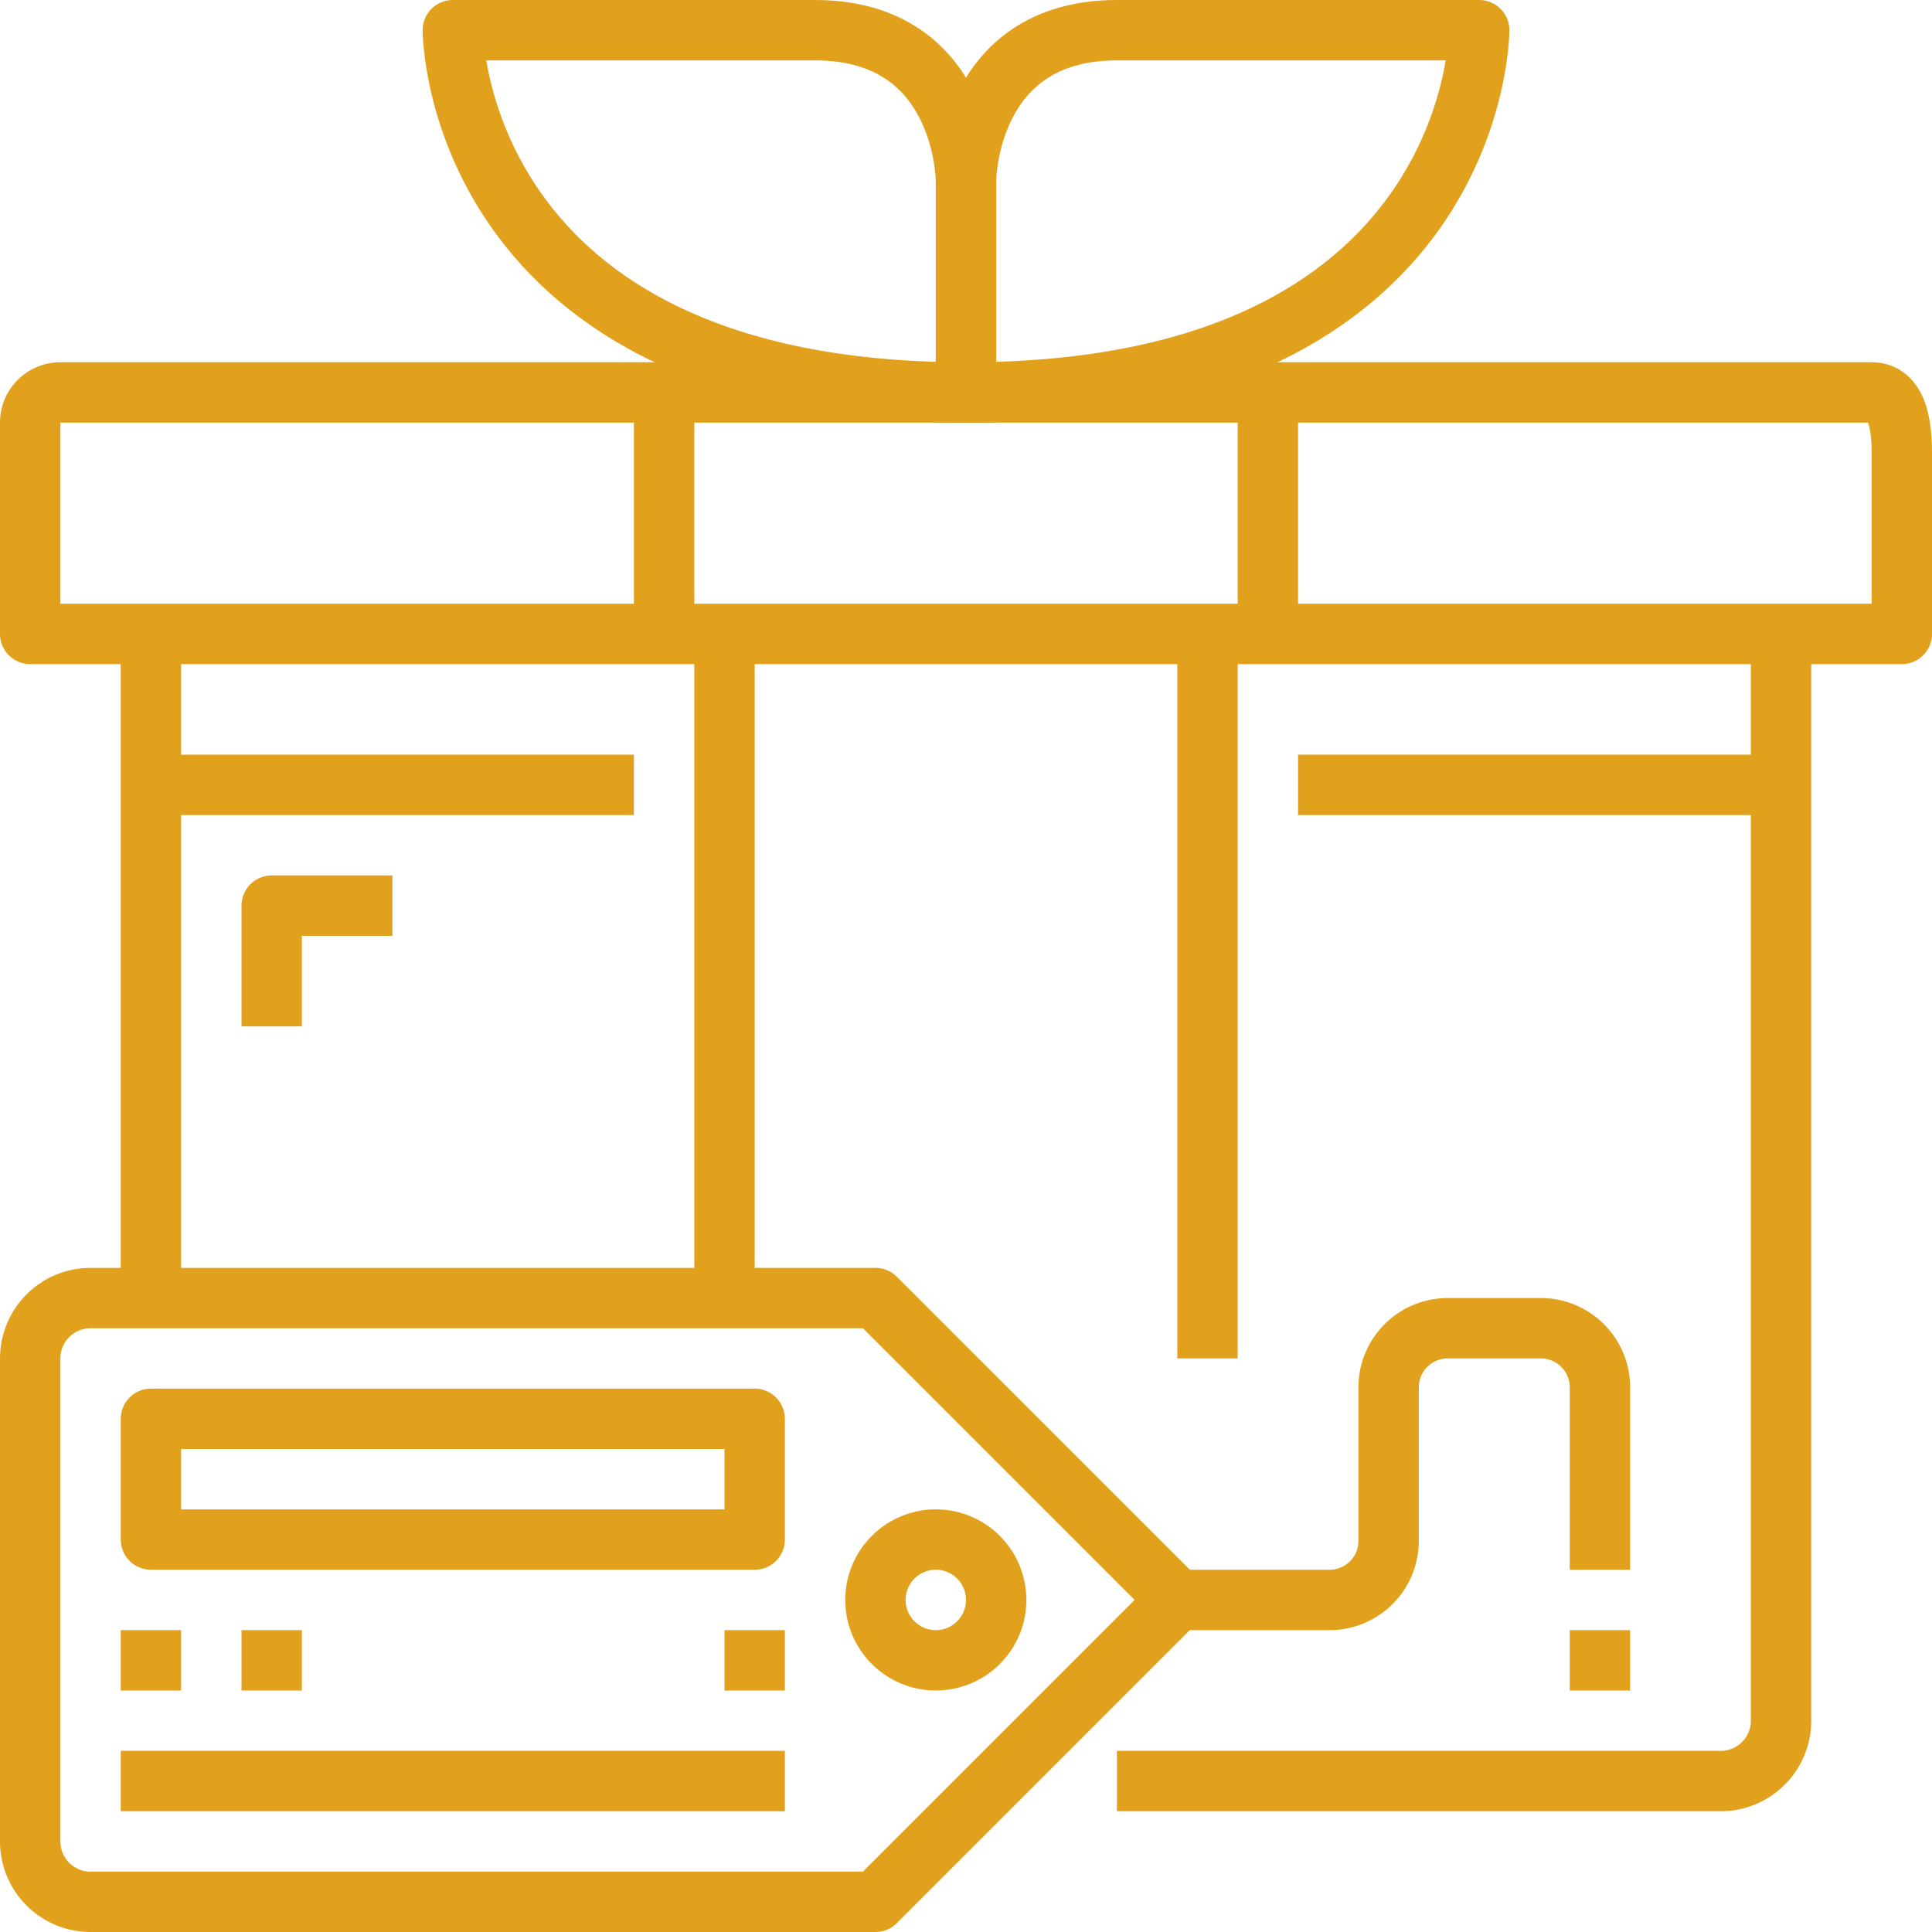 <svg width="64" height="64" xmlns="http://www.w3.org/2000/svg">

 <title/>
 <g>
  <title>background</title>
  <rect fill="none" id="canvas_background" height="402" width="582" y="-1" x="-1"/>
 </g>
 <g>
  <title stroke="#e2a11d">Layer 1</title>
  <path stroke-width="2px" stroke-linejoin="round" stroke="#e2a11d" fill="none" id="svg_1" d="m63,21l0,-6c0,-1.552 -0.448,-2 -1,-2l-60,0a1,1 0 0 0 -1,1l0,7l62,0z" class="cls-1"/>
  <path stroke-width="2px" stroke-linejoin="round" stroke="#e2a11d" fill="none" id="svg_2" d="m59,21l0,36a2,2 0 0 1 -2,2l-20,0" class="cls-1"/>
  <line stroke-width="2px" stroke-linejoin="round" stroke="#e2a11d" fill="none" id="svg_3" y2="43" y1="21" x2="5" x1="5" class="cls-1"/>
  <line stroke-width="2px" stroke-linejoin="round" stroke="#e2a11d" fill="none" id="svg_4" y2="13" y1="21" x2="22" x1="22" class="cls-1"/>
  <line stroke-width="2px" stroke-linejoin="round" stroke="#e2a11d" fill="none" id="svg_5" y2="13" y1="21" x2="42" x1="42" class="cls-1"/>
  <line stroke-width="2px" stroke-linejoin="round" stroke="#e2a11d" fill="none" id="svg_6" y2="21" y1="45" x2="40" x1="40" class="cls-1"/>
  <line stroke-width="2px" stroke-linejoin="round" stroke="#e2a11d" fill="none" id="svg_7" y2="21" y1="43" x2="24" x1="24" class="cls-1"/>
  <line stroke-width="2px" stroke-linejoin="round" stroke="#e2a11d" fill="none" id="svg_8" y2="26" y1="26" x2="21" x1="5" class="cls-1"/>
  <line stroke-width="2px" stroke-linejoin="round" stroke="#e2a11d" fill="none" id="svg_9" y2="26" y1="26" x2="43" x1="59" class="cls-1"/>
  <path stroke-width="2px" stroke-linejoin="round" stroke="#e2a11d" fill="none" id="svg_10" d="m32,13l0,-7s0,-5 -5,-5l-12,0s0,12 17,12z" class="cls-1"/>
  <path stroke-width="2px" stroke-linejoin="round" stroke="#e2a11d" fill="none" id="svg_11" d="m32,13l0,-7s0,-5 5,-5l12,0s0,12 -17,12z" class="cls-1"/>
  <path stroke-width="2px" stroke-linejoin="round" stroke="#e2a11d" fill="none" id="svg_12" d="m29,63l-26,0a2,2 0 0 1 -2,-2l0,-16a2,2 0 0 1 2,-2l26,0l10,10l-10,10z" class="cls-1"/>
  <path stroke-width="2px" stroke-linejoin="round" stroke="#e2a11d" fill="none" id="svg_13" d="m39,53l5,0a1.959,1.959 0 0 0 2,-2l0,-5a1.959,1.959 0 0 1 2,-2l3,0a1.959,1.959 0 0 1 2,2l0,6" class="cls-1"/>
  <line stroke-width="2px" stroke-linejoin="round" stroke="#e2a11d" fill="none" id="svg_14" y2="56" y1="54" x2="53" x1="53" class="cls-1"/>
  <circle stroke-width="2px" stroke-linejoin="round" stroke="#e2a11d" fill="none" id="svg_15" r="2" cy="53" cx="31" class="cls-1"/>
  <rect stroke-width="2px" stroke-linejoin="round" stroke="#e2a11d" fill="none" id="svg_16" y="47" x="5" width="20" height="4" class="cls-1"/>
  <line stroke-width="2px" stroke-linejoin="round" stroke="#e2a11d" fill="none" id="svg_17" y2="55" y1="55" x2="6" x1="4" class="cls-1"/>
  <line stroke-width="2px" stroke-linejoin="round" stroke="#e2a11d" fill="none" id="svg_18" y2="55" y1="55" x2="10" x1="8" class="cls-1"/>
  <line stroke-width="2px" stroke-linejoin="round" stroke="#e2a11d" fill="none" id="svg_19" y2="59" y1="59" x2="26" x1="4" class="cls-1"/>
  <line stroke-width="2px" stroke-linejoin="round" stroke="#e2a11d" fill="none" id="svg_20" y2="55" y1="55" x2="24" x1="26" class="cls-1"/>
  <polyline stroke-width="2px" stroke-linejoin="round" stroke="#e2a11d" fill="none" id="svg_21" points="13 30 9 30 9 34" class="cls-1"/>
 </g>
</svg>